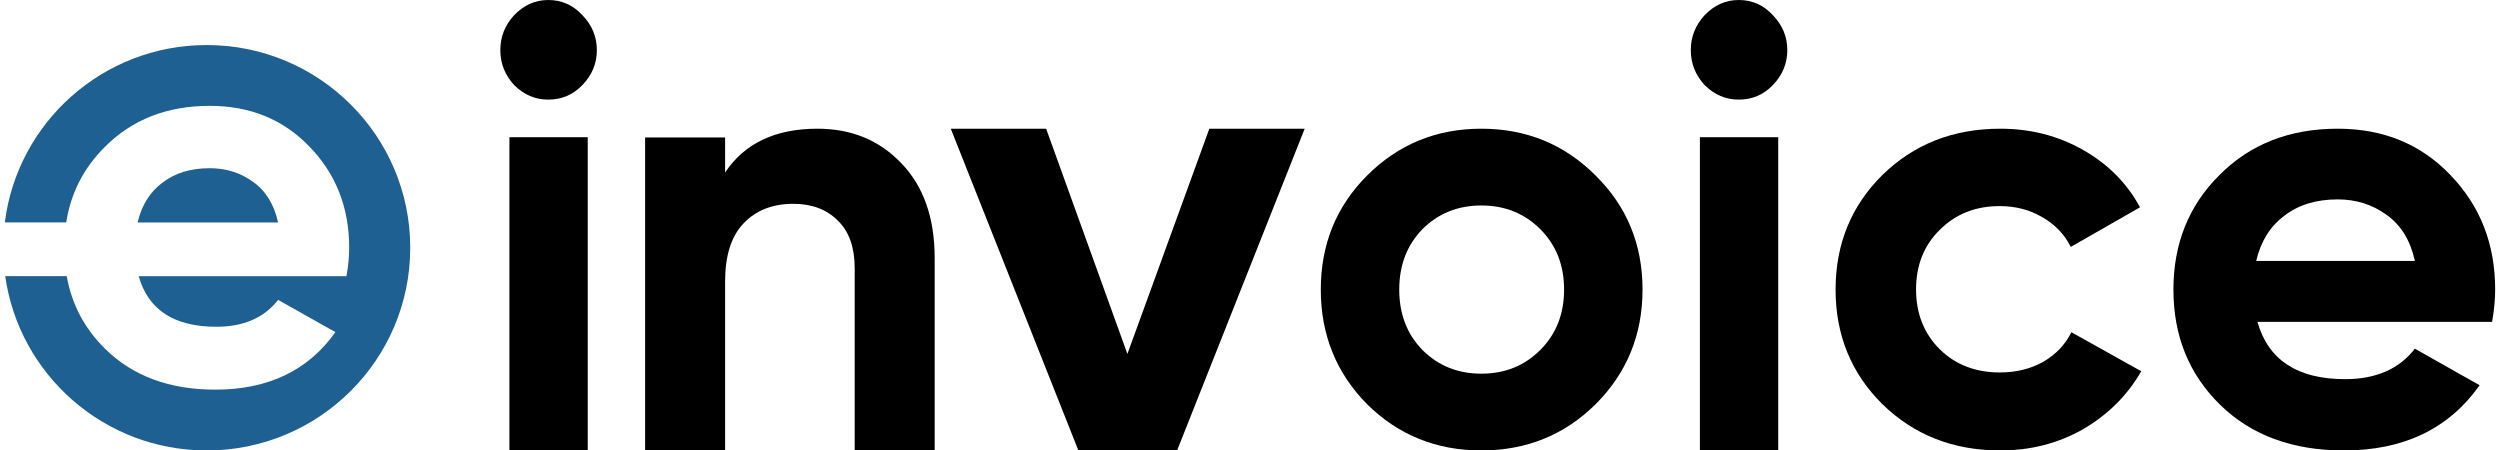<svg width="222" height="40" viewBox="0 0 222 40" fill="none" xmlns="http://www.w3.org/2000/svg">
<g id="einvoice">
<g id="text">
<path id="Vector" d="M200.461 28.582C201.419 31.973 204.016 33.669 208.253 33.669C210.979 33.669 213.042 32.767 214.442 30.963L220.19 34.21C217.463 38.07 213.448 40 208.142 40C203.574 40 199.908 38.647 197.145 35.942C194.382 33.236 193 29.827 193 25.714C193 21.638 194.363 18.247 197.09 15.541C199.816 12.799 203.316 11.429 207.59 11.429C211.642 11.429 214.977 12.799 217.592 15.541C220.245 18.283 221.571 21.674 221.571 25.714C221.571 26.616 221.479 27.572 221.295 28.582H200.461ZM200.35 23.171H214.442C214.037 21.331 213.19 19.96 211.9 19.058C210.648 18.157 209.211 17.706 207.59 17.706C205.674 17.706 204.09 18.193 202.837 19.167C201.584 20.105 200.755 21.439 200.35 23.171Z" fill="black"/>
<path id="Vector_2" d="M177.624 40C173.451 40 169.961 38.629 167.155 35.887C164.385 33.146 163 29.755 163 25.714C163 21.674 164.385 18.283 167.155 15.541C169.961 12.799 173.451 11.429 177.624 11.429C180.32 11.429 182.776 12.06 184.991 13.322C187.207 14.585 188.887 16.281 190.032 18.409L183.883 21.926C183.329 20.808 182.48 19.924 181.335 19.275C180.227 18.625 178.972 18.301 177.569 18.301C175.427 18.301 173.654 19.004 172.251 20.411C170.847 21.782 170.146 23.55 170.146 25.714C170.146 27.843 170.847 29.61 172.251 31.017C173.654 32.388 175.427 33.074 177.569 33.074C179.009 33.074 180.283 32.767 181.391 32.154C182.535 31.504 183.385 30.62 183.939 29.502L190.143 32.965C188.924 35.094 187.207 36.807 184.991 38.106C182.776 39.369 180.32 40 177.624 40Z" fill="black"/>
<path id="Vector_3" d="M141.698 35.887C138.926 38.629 135.541 40 131.544 40C127.548 40 124.163 38.629 121.39 35.887C118.654 33.11 117.286 29.719 117.286 25.714C117.286 21.71 118.654 18.337 121.39 15.595C124.163 12.818 127.548 11.429 131.544 11.429C135.541 11.429 138.926 12.818 141.698 15.595C144.471 18.337 145.857 21.71 145.857 25.714C145.857 29.719 144.471 33.11 141.698 35.887ZM126.305 31.071C127.71 32.478 129.456 33.182 131.544 33.182C133.633 33.182 135.379 32.478 136.783 31.071C138.188 29.665 138.89 27.879 138.89 25.714C138.89 23.55 138.188 21.764 136.783 20.357C135.379 18.95 133.633 18.247 131.544 18.247C129.456 18.247 127.71 18.95 126.305 20.357C124.937 21.764 124.253 23.55 124.253 25.714C124.253 27.879 124.937 29.665 126.305 31.071Z" fill="black"/>
<path id="Vector_4" d="M107.389 11.429H115.857L104.526 40H95.76L84.429 11.429H92.897L100.113 31.429L107.389 11.429Z" fill="black"/>
<path id="Vector_5" d="M72.593 11.429C75.603 11.429 78.081 12.448 80.027 14.486C82.009 16.524 83 19.34 83 22.935V40H75.897V23.824C75.897 21.971 75.401 20.563 74.41 19.6C73.419 18.599 72.098 18.099 70.446 18.099C68.61 18.099 67.142 18.673 66.041 19.822C64.939 20.971 64.389 22.694 64.389 24.992V40H57.286V12.207H64.389V15.32C66.114 12.726 68.849 11.429 72.593 11.429Z" fill="black"/>
<path id="Vector_6" d="M48.687 8.846C47.537 8.846 46.531 8.419 45.669 7.566C44.842 6.676 44.429 5.637 44.429 4.451C44.429 3.264 44.842 2.225 45.669 1.335C46.531 0.445 47.537 0 48.687 0C49.873 0 50.88 0.445 51.706 1.335C52.569 2.225 53 3.264 53 4.451C53 5.637 52.569 6.676 51.706 7.566C50.88 8.419 49.873 8.846 48.687 8.846ZM45.237 40V12.184H52.191V40H45.237Z" fill="black"/>
<path id="Vector_7" d="M154.402 8.846C153.252 8.846 152.245 8.419 151.383 7.566C150.556 6.676 150.143 5.637 150.143 4.451C150.143 3.264 150.556 2.225 151.383 1.335C152.245 0.445 153.252 0 154.402 0C155.588 0 156.594 0.445 157.42 1.335C158.283 2.225 158.714 3.264 158.714 4.451C158.714 5.637 158.283 6.676 157.42 7.566C156.594 8.419 155.588 8.846 154.402 8.846ZM150.951 40V12.184H157.906V40H150.951Z" fill="black"/>
</g>
<g id="Subtract">
<path d="M18.359 40C28.338 40 36.429 31.941 36.429 22C36.429 12.059 28.338 4 18.359 4C9.144 4 1.54 10.871 0.429 19.75H5.879C6.289 17.138 7.439 14.897 9.331 13.027C11.745 10.609 14.844 9.4 18.628 9.4C22.216 9.4 25.168 10.609 27.485 13.027C29.833 15.445 31.008 18.436 31.008 22C31.008 22.796 30.926 23.639 30.763 24.529H12.316C13.164 27.52 15.463 29.016 19.215 29.016C21.629 29.016 23.456 28.221 24.695 26.63L29.784 29.493C27.37 32.898 23.815 34.6 19.117 34.6C15.072 34.6 11.826 33.407 9.38 31.02C7.524 29.21 6.372 27.044 5.924 24.52H0.464C1.695 33.268 9.238 40 18.359 40Z" fill="#1E6091"/>
<path d="M12.218 19.757H24.695C24.337 18.134 23.586 16.925 22.445 16.13C21.335 15.334 20.063 14.936 18.628 14.936C16.931 14.936 15.529 15.366 14.42 16.225C13.31 17.052 12.577 18.23 12.218 19.757Z" fill="#1E6091"/>
</g>
</g>
</svg>
